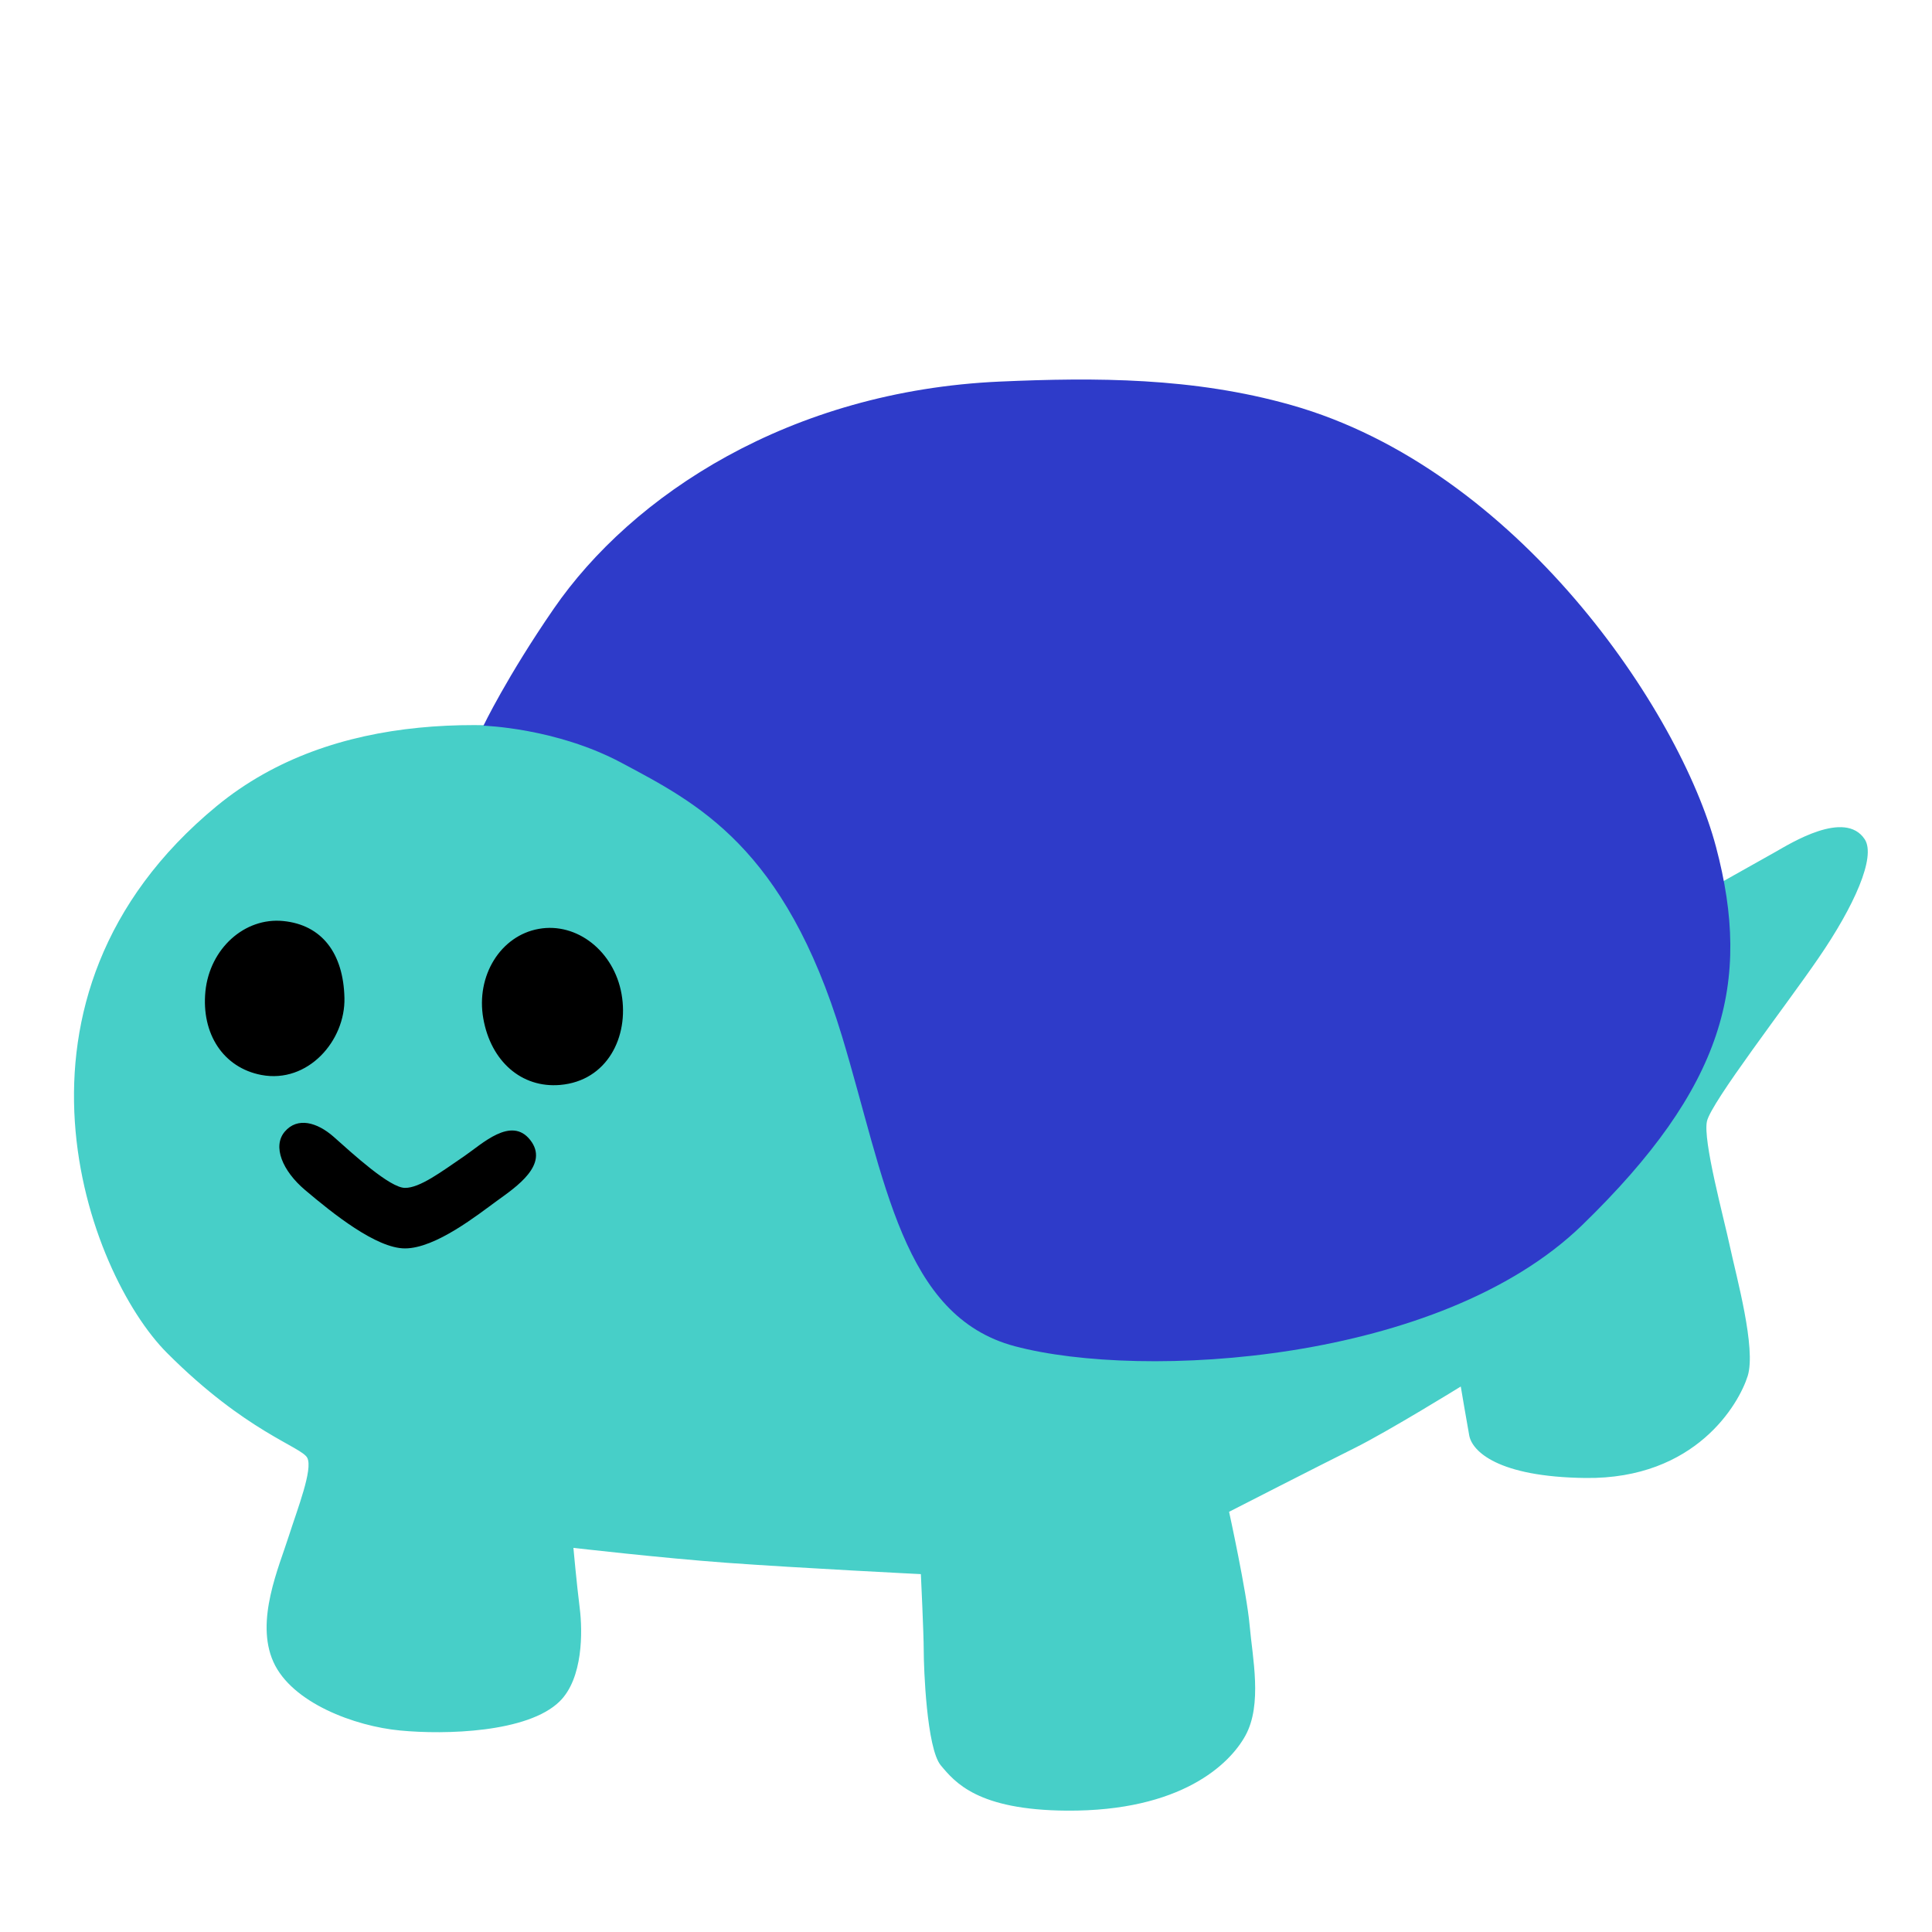 <svg width="412" height="412" viewBox="0 0 412 412" fill="none" xmlns="http://www.w3.org/2000/svg">
<path d="M362.753 190.582C362.753 190.582 375.435 183.469 378.622 181.666C381.808 179.864 393.428 172.589 397.644 178.962C400.123 182.696 395.391 193.254 387.827 204.262C380.939 214.337 364.91 235.033 364.008 239.121C363.107 243.209 367.581 259.592 368.933 265.933C370.285 272.274 374.534 287.531 372.699 293.421C370.864 299.312 361.659 315.47 338.098 315.18C319.364 314.955 313.925 309.451 313.313 306.103C312.862 303.689 311.511 295.674 311.511 295.674C311.511 295.674 296.093 305.202 288.851 308.807C281.608 312.412 262.103 322.39 262.103 322.39C262.103 322.39 265.869 339.61 266.48 346.563C267.092 353.515 269.248 363.461 265.579 370.124C262.264 376.175 251.899 386.282 227.501 386.121C208.446 385.992 203.65 380.07 200.625 376.465C197.599 372.828 196.987 355.608 196.987 352.003C196.987 348.398 196.376 335.683 196.376 335.683C196.376 335.683 170.562 334.396 154.983 333.269C140.885 332.239 122.28 330.083 122.28 330.083C122.28 330.083 122.956 337.582 123.632 342.99C124.244 347.818 124.372 357.925 119.319 362.85C112.527 369.48 94.985 369.963 85.329 369.03C75.673 368.128 62.218 363.139 58.292 354.384C54.365 345.629 59.515 334.138 61.607 327.508C63.474 321.682 66.757 313.313 65.534 310.899C64.311 308.485 52.53 305.459 35.632 288.529C18.701 271.598 -3.412 212.824 46.189 171.913C96.047 130.842 187.202 175.454 192.031 178.48C196.987 181.57 362.753 190.582 362.753 190.582Z" fill="#47CFC8"/>
<path d="M213.242 81.37C168.405 83.366 134.769 105.575 118.064 129.844C108.086 144.329 103.097 154.758 103.097 154.758C103.097 154.758 118.579 155.208 132.548 162.676C148.642 171.27 167.311 180.572 179.574 221.032C188.812 251.61 192.385 280.675 216.397 287.08C243.595 294.323 307.037 290.718 337.389 261.266C367.742 231.814 373.633 209.605 365.94 180.604C358.247 151.603 323.549 99.974 275.3 86.359C254.474 80.469 233.617 80.469 213.242 81.37Z" fill="#2E3BC9"/>
<path d="M132.548 211.987C134.158 221.096 129.49 230.495 119.448 231.364C111.208 232.072 104.674 226.31 103.064 217.201C101.455 208.092 106.734 199.53 114.909 198.082C123.021 196.633 130.939 202.846 132.548 211.987ZM73.452 212.792C73.677 221.933 65.662 231.106 55.749 229.239C47.605 227.694 42.906 220.452 43.807 211.375C44.741 202.298 52.144 195.603 60.384 196.408C68.624 197.213 73.227 203.264 73.452 212.792ZM99.041 246.524C102.775 243.981 109.019 237.93 113.075 243.112C117.163 248.327 110.113 253.09 106.058 256.019C101.97 258.981 92.925 266.223 86.359 266.223C80.243 266.223 70.941 258.755 65.051 253.766C60.255 249.711 58.034 244.464 60.738 241.31C63.442 238.155 67.626 239.314 71.167 242.436C75.254 246.073 83.14 253.316 86.359 253.316C89.513 253.348 94.052 249.936 99.041 246.524Z" fill="black"/>
</svg>
